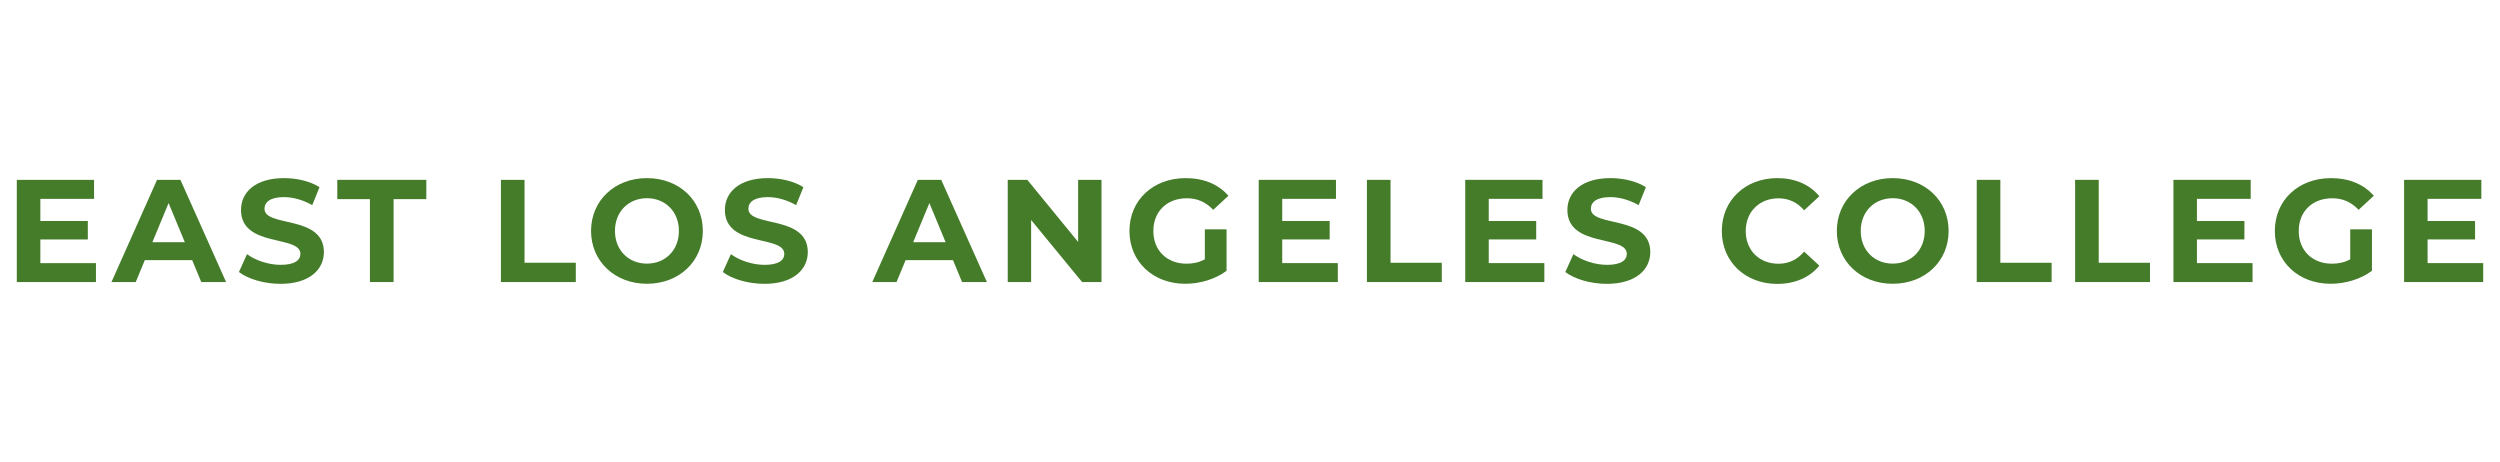 <?xml version="1.0" encoding="UTF-8"?>
<svg id="Layer_1" xmlns="http://www.w3.org/2000/svg" version="1.1" viewBox="0 0 433 80">
  <!-- Generator: Adobe Illustrator 29.5.1, SVG Export Plug-In . SVG Version: 2.1.0 Build 141)  -->
  <defs>
    <style>
      .st0 {
        fill: #447c29;
      }
    </style>
  </defs>
  <path class="st0" d="M16.62,45.56v3.29H2.91v-17.7h13.38v3.29H6.99v3.84h8.22v3.19H6.99v4.1h9.63,0Z"/>
  <path class="st0" d="M33.3,45.06h-8.22l-1.57,3.79h-4.2l7.89-17.7h4.05l7.91,17.7h-4.3l-1.57-3.79ZM32.01,41.95l-2.81-6.78-2.81,6.78h5.61,0Z"/>
  <path class="st0" d="M41.39,47.1l1.39-3.08c1.49,1.09,3.72,1.85,5.84,1.85,2.43,0,3.41-.81,3.41-1.9,0-3.31-10.29-1.04-10.29-7.61,0-3.01,2.43-5.51,7.46-5.51,2.23,0,4.5.53,6.14,1.57l-1.26,3.11c-1.64-.93-3.34-1.39-4.91-1.39-2.43,0-3.36.91-3.36,2.02,0,3.26,10.29,1.01,10.29,7.51,0,2.96-2.45,5.49-7.51,5.49-2.81,0-5.64-.83-7.21-2.05h0Z"/>
  <path class="st0" d="M64.09,34.49h-5.67v-3.34h15.42v3.34h-5.67v14.36h-4.1v-14.36h0Z"/>
  <path class="st0" d="M86.75,31.15h4.1v14.36h8.88v3.34h-12.97s0-17.7,0-17.7Z"/>
  <path class="st0" d="M102.37,40c0-5.26,4.1-9.15,9.68-9.15s9.68,3.87,9.68,9.15-4.12,9.15-9.68,9.15-9.68-3.89-9.68-9.15ZM117.59,40c0-3.36-2.38-5.67-5.54-5.67s-5.54,2.3-5.54,5.67,2.38,5.66,5.54,5.66,5.54-2.3,5.54-5.66Z"/>
  <path class="st0" d="M125.2,47.1l1.39-3.08c1.49,1.09,3.72,1.85,5.84,1.85,2.43,0,3.41-.81,3.41-1.9,0-3.31-10.29-1.04-10.29-7.61,0-3.01,2.43-5.51,7.46-5.51,2.23,0,4.5.53,6.14,1.57l-1.26,3.11c-1.64-.93-3.34-1.39-4.91-1.39-2.43,0-3.36.91-3.36,2.02,0,3.26,10.29,1.01,10.29,7.51,0,2.96-2.45,5.49-7.51,5.49-2.81,0-5.64-.83-7.21-2.05h0Z"/>
  <path class="st0" d="M165.07,45.06h-8.22l-1.57,3.79h-4.2l7.89-17.7h4.05l7.91,17.7h-4.3l-1.57-3.79h0ZM163.78,41.95l-2.81-6.78-2.81,6.78h5.61,0Z"/>
  <path class="st0" d="M190.78,31.15v17.7h-3.36l-8.83-10.75v10.75h-4.05v-17.7h3.39l8.8,10.75v-10.75h4.05Z"/>
  <path class="st0" d="M208.7,39.72h3.74v7.18c-1.95,1.47-4.63,2.25-7.16,2.25-5.56,0-9.66-3.82-9.66-9.15s4.1-9.15,9.73-9.15c3.11,0,5.69,1.06,7.41,3.06l-2.63,2.43c-1.29-1.37-2.78-2-4.58-2-3.44,0-5.79,2.3-5.79,5.67s2.35,5.66,5.74,5.66c1.11,0,2.15-.2,3.18-.76v-5.18h0Z"/>
  <path class="st0" d="M231.71,45.56v3.29h-13.7v-17.7h13.38v3.29h-9.31v3.84h8.22v3.19h-8.22v4.1h9.63Z"/>
  <path class="st0" d="M236.74,31.15h4.1v14.36h8.88v3.34h-12.97v-17.7Z"/>
  <path class="st0" d="M267.48,45.56v3.29h-13.7v-17.7h13.38v3.29h-9.31v3.84h8.22v3.19h-8.22v4.1h9.63Z"/>
  <path class="st0" d="M271.12,47.1l1.39-3.08c1.49,1.09,3.72,1.85,5.84,1.85,2.43,0,3.41-.81,3.41-1.9,0-3.31-10.29-1.04-10.29-7.61,0-3.01,2.43-5.51,7.46-5.51,2.23,0,4.5.53,6.14,1.57l-1.26,3.11c-1.64-.93-3.34-1.39-4.91-1.39-2.43,0-3.36.91-3.36,2.02,0,3.26,10.29,1.01,10.29,7.51,0,2.96-2.45,5.49-7.51,5.49-2.81,0-5.64-.83-7.21-2.05h0Z"/>
  <path class="st0" d="M298.22,40c0-5.34,4.1-9.15,9.61-9.15,3.06,0,5.61,1.11,7.28,3.14l-2.63,2.43c-1.19-1.37-2.68-2.07-4.45-2.07-3.31,0-5.67,2.33-5.67,5.67s2.35,5.66,5.67,5.66c1.77,0,3.26-.71,4.45-2.1l2.63,2.43c-1.67,2.05-4.22,3.16-7.31,3.16-5.49,0-9.58-3.82-9.58-9.15h0Z"/>
  <path class="st0" d="M318.14,40c0-5.26,4.1-9.15,9.68-9.15s9.68,3.87,9.68,9.15-4.12,9.15-9.68,9.15-9.68-3.89-9.68-9.15ZM333.36,40c0-3.36-2.38-5.67-5.54-5.67s-5.54,2.3-5.54,5.67,2.38,5.66,5.54,5.66,5.54-2.3,5.54-5.66Z"/>
  <path class="st0" d="M342.36,31.15h4.1v14.36h8.88v3.34h-12.97v-17.7Z"/>
  <path class="st0" d="M359.4,31.15h4.1v14.36h8.88v3.34h-12.97v-17.7Z"/>
  <path class="st0" d="M390.14,45.56v3.29h-13.7v-17.7h13.38v3.29h-9.31v3.84h8.22v3.19h-8.22v4.1h9.63Z"/>
  <path class="st0" d="M407.08,39.72h3.74v7.18c-1.95,1.47-4.63,2.25-7.16,2.25-5.56,0-9.66-3.82-9.66-9.15s4.1-9.15,9.73-9.15c3.11,0,5.69,1.06,7.41,3.06l-2.63,2.43c-1.29-1.37-2.78-2-4.58-2-3.44,0-5.79,2.3-5.79,5.67s2.35,5.66,5.74,5.66c1.11,0,2.15-.2,3.18-.76v-5.18h0Z"/>
  <path class="st0" d="M430.09,45.56v3.29h-13.7v-17.7h13.38v3.29h-9.31v3.84h8.22v3.19h-8.22v4.1h9.63Z"/>
</svg>
